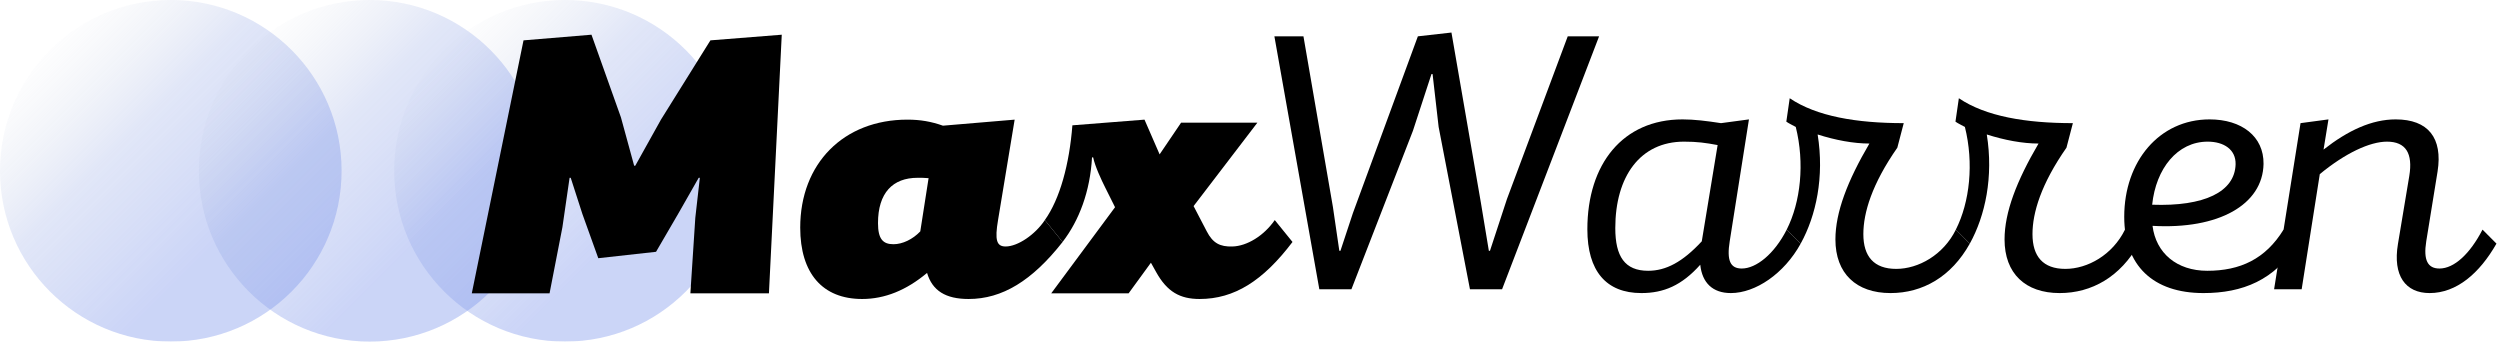 <svg width="461" height="63" viewBox="0 0 461 63" fill="none" xmlns="http://www.w3.org/2000/svg">
<g opacity="0.4">
<path d="M104.184 62.99C121.578 62.99 135.679 48.89 135.679 31.495C135.679 14.101 121.578 0 104.184 0C86.789 0 72.689 14.101 72.689 31.495C72.689 48.89 86.789 62.99 104.184 62.99Z" fill="url(#paint0_linear_208_216)"/>
</g>
<g opacity="0.4">
<path d="M31.495 62.99C48.89 62.99 62.99 48.89 62.99 31.495C62.99 14.101 48.89 0 31.495 0C14.101 0 0 14.101 0 31.495C0 48.89 14.101 62.99 31.495 62.99Z" fill="url(#paint1_linear_208_216)"/>
</g>
<path opacity="0.4" d="M68.167 62.99C85.561 62.99 99.662 48.89 99.662 31.495C99.662 14.101 85.561 0 68.167 0C50.773 0 36.672 14.101 36.672 31.495C36.672 48.89 50.773 62.99 68.167 62.99Z" fill="url(#paint2_linear_208_216)"/>
<path d="M131 7.441L121.88 22.061L117.146 30.556H116.938L114.5 21.644L109.068 6.399L96.537 7.441L87 54.087H101.339L103.708 41.905L105.031 32.785H105.24L107.396 39.467L110.323 47.613L120.974 46.431L125.151 39.259L128.839 32.785H129.052L128.214 40.165L127.307 54.087H141.792L144.156 6.399L131 7.441Z" fill="black"/>
<path d="M158.976 55.134C163.153 55.134 167.122 53.53 170.95 50.327C171.924 53.597 174.362 55.134 178.612 55.134C184.804 55.134 190.304 51.79 195.945 44.618L192.674 40.582C190.862 43.295 187.659 45.452 185.435 45.452C183.763 45.452 183.414 44.269 184.039 40.582L187.101 22.061L173.877 23.175C171.716 22.41 169.7 22.061 167.33 22.061C155.565 22.061 147.56 30.139 147.56 41.972C147.56 50.4 151.669 55.134 158.976 55.134ZM164.757 45.035C162.804 45.035 161.903 44.061 161.903 41.139C161.903 35.566 164.617 32.785 169.211 32.785C169.909 32.785 170.466 32.785 171.231 32.853L169.7 42.67C168.304 44.134 166.424 45.035 164.757 45.035Z" fill="black"/>
<path d="M235.067 40.582C233.046 43.504 229.911 45.384 227.265 45.452C224.968 45.525 223.645 44.827 222.531 42.67L220.098 38.004L231.864 22.618H217.796L213.833 28.467L211.046 22.061L197.749 23.108C197.192 30.274 195.452 36.681 192.666 40.582L195.937 44.618C198.999 40.65 201.02 35.29 201.369 29.024H201.577C201.926 30.696 203.109 33.202 203.807 34.592L205.614 38.212L193.848 54.087H208.119L212.229 48.446L213.202 50.186C215.223 53.811 217.588 55.134 221.208 55.134C227.614 55.134 232.906 51.79 238.338 44.618L235.067 40.582Z" fill="black"/>
<path d="M243.284 53.344H249.2L260.549 24.104L263.961 13.662H264.169L265.284 23.406L271.06 53.344H276.981L294.872 6.698H289.091L277.882 36.703L274.752 46.245H274.544L273.08 37.401L267.648 6L261.455 6.698L249.481 39.281L247.179 46.245H246.971L245.789 38.167L240.356 6.698H234.997L243.284 53.344Z" fill="black"/>
<path d="M302.667 54.042C306.771 54.042 310.115 52.646 313.527 48.818C313.876 52.161 315.824 54.042 319.167 54.042C323.693 54.042 328.985 50.49 332.048 44.922L329.469 42.344C327.173 46.87 323.829 49.516 321.183 49.516C319.027 49.516 318.402 47.984 318.959 44.5L322.506 22.016L317.355 22.708C314.641 22.292 312.412 22.016 310.256 22.016C299.256 22.016 292.709 30.229 292.709 42.276C292.709 50 296.193 54.042 302.667 54.042ZM303.917 49.932C299.605 49.932 297.86 47.286 297.86 42.068C297.86 32.526 302.459 26.12 310.532 26.12C312.969 26.12 314.501 26.333 316.73 26.75L313.808 44.5C310.256 48.333 307.193 49.932 303.917 49.932Z" fill="black"/>
<path d="M360.659 42.344C358.362 47.011 353.763 49.583 349.659 49.583C345.549 49.583 343.602 47.286 343.602 43.177C343.602 39.208 345.201 33.922 349.867 27.234L351.049 22.708C342.346 22.708 334.966 21.458 330.023 18.115L329.398 22.432C329.888 22.781 330.513 23.057 331.138 23.406C332.81 30.089 332.044 37.261 329.466 42.344L332.044 44.922C334.898 39.766 336.43 32.599 335.174 24.797C338.451 25.844 341.789 26.469 344.716 26.469C340.674 33.365 338.451 39.141 338.451 44.156C338.451 50.422 342.279 54.042 348.612 54.042C354.534 54.042 359.82 51.047 363.232 44.922L360.659 42.344Z" fill="black"/>
<path d="M391.847 42.344C389.55 47.011 384.952 49.583 380.847 49.583C376.738 49.583 374.79 47.286 374.79 43.177C374.79 39.208 376.389 33.922 381.056 27.234L382.238 22.708C373.535 22.708 366.155 21.458 361.212 18.115L360.587 22.432C361.076 22.781 361.701 23.057 362.326 23.406C363.998 30.089 363.233 37.261 360.655 42.344L363.233 44.922C366.087 39.766 367.618 32.599 366.363 24.797C369.639 25.844 372.978 26.469 375.905 26.469C371.863 33.365 369.639 39.141 369.639 44.156C369.639 50.422 373.467 54.042 379.8 54.042C385.722 54.042 391.009 51.047 394.42 44.922L391.847 42.344Z" fill="black"/>
<path d="M421.088 42.344C417.744 47.776 413.078 49.932 407.021 49.932C401.385 49.932 397.552 46.661 396.927 41.646C409.109 42.344 417.255 37.75 417.396 30.229C417.463 25.146 413.359 22.016 407.442 22.016C398.182 22.016 391.708 29.745 391.708 39.979C391.708 48.958 397 54.042 406.328 54.042C413.5 54.042 419.484 51.672 423.661 44.922L421.088 42.344ZM407.093 26.12C410.088 26.12 412.312 27.583 412.244 30.297C412.104 35.38 406.463 38.099 396.859 37.75C397.552 31.068 401.521 26.12 407.093 26.12Z" fill="black"/>
<path d="M457.775 42.344C455.478 46.797 452.551 49.516 449.838 49.516C447.681 49.516 446.843 47.984 447.4 44.5L449.489 31.62C450.463 25.427 447.749 22.016 441.759 22.016C437.374 22.016 432.989 24.031 428.463 27.583L429.369 22.016L424.218 22.708L419.343 53.344H424.426L427.77 32.109C432.504 28.208 437.025 26.12 440.16 26.12C443.64 26.12 444.963 28.281 444.27 32.458L442.181 44.99C441.202 50.839 443.572 54.042 448.025 54.042C452.973 54.042 457.218 50.422 460.348 44.922L457.775 42.344Z" fill="black"/>
<defs>
<linearGradient id="paint0_linear_208_216" x1="126.243" y1="52.674" x2="80.489" y2="6.92" gradientUnits="userSpaceOnUse">
<stop offset="0.234" stop-color="#7D95EC"/>
<stop offset="0.625" stop-color="#91A5E4" stop-opacity="0.68"/>
<stop offset="1" stop-color="#BDC6D2" stop-opacity="0"/>
</linearGradient>
<linearGradient id="paint1_linear_208_216" x1="53.554" y1="52.674" x2="7.8" y2="6.92" gradientUnits="userSpaceOnUse">
<stop offset="0.234" stop-color="#7D95EC"/>
<stop offset="0.625" stop-color="#91A5E4" stop-opacity="0.68"/>
<stop offset="1" stop-color="#BDC6D2" stop-opacity="0"/>
</linearGradient>
<linearGradient id="paint2_linear_208_216" x1="90.226" y1="52.674" x2="44.472" y2="6.92" gradientUnits="userSpaceOnUse">
<stop offset="0.234" stop-color="#7D95EC"/>
<stop offset="0.625" stop-color="#91A5E4" stop-opacity="0.68"/>
<stop offset="1" stop-color="#BDC6D2" stop-opacity="0"/>
</linearGradient>
</defs>
</svg>
